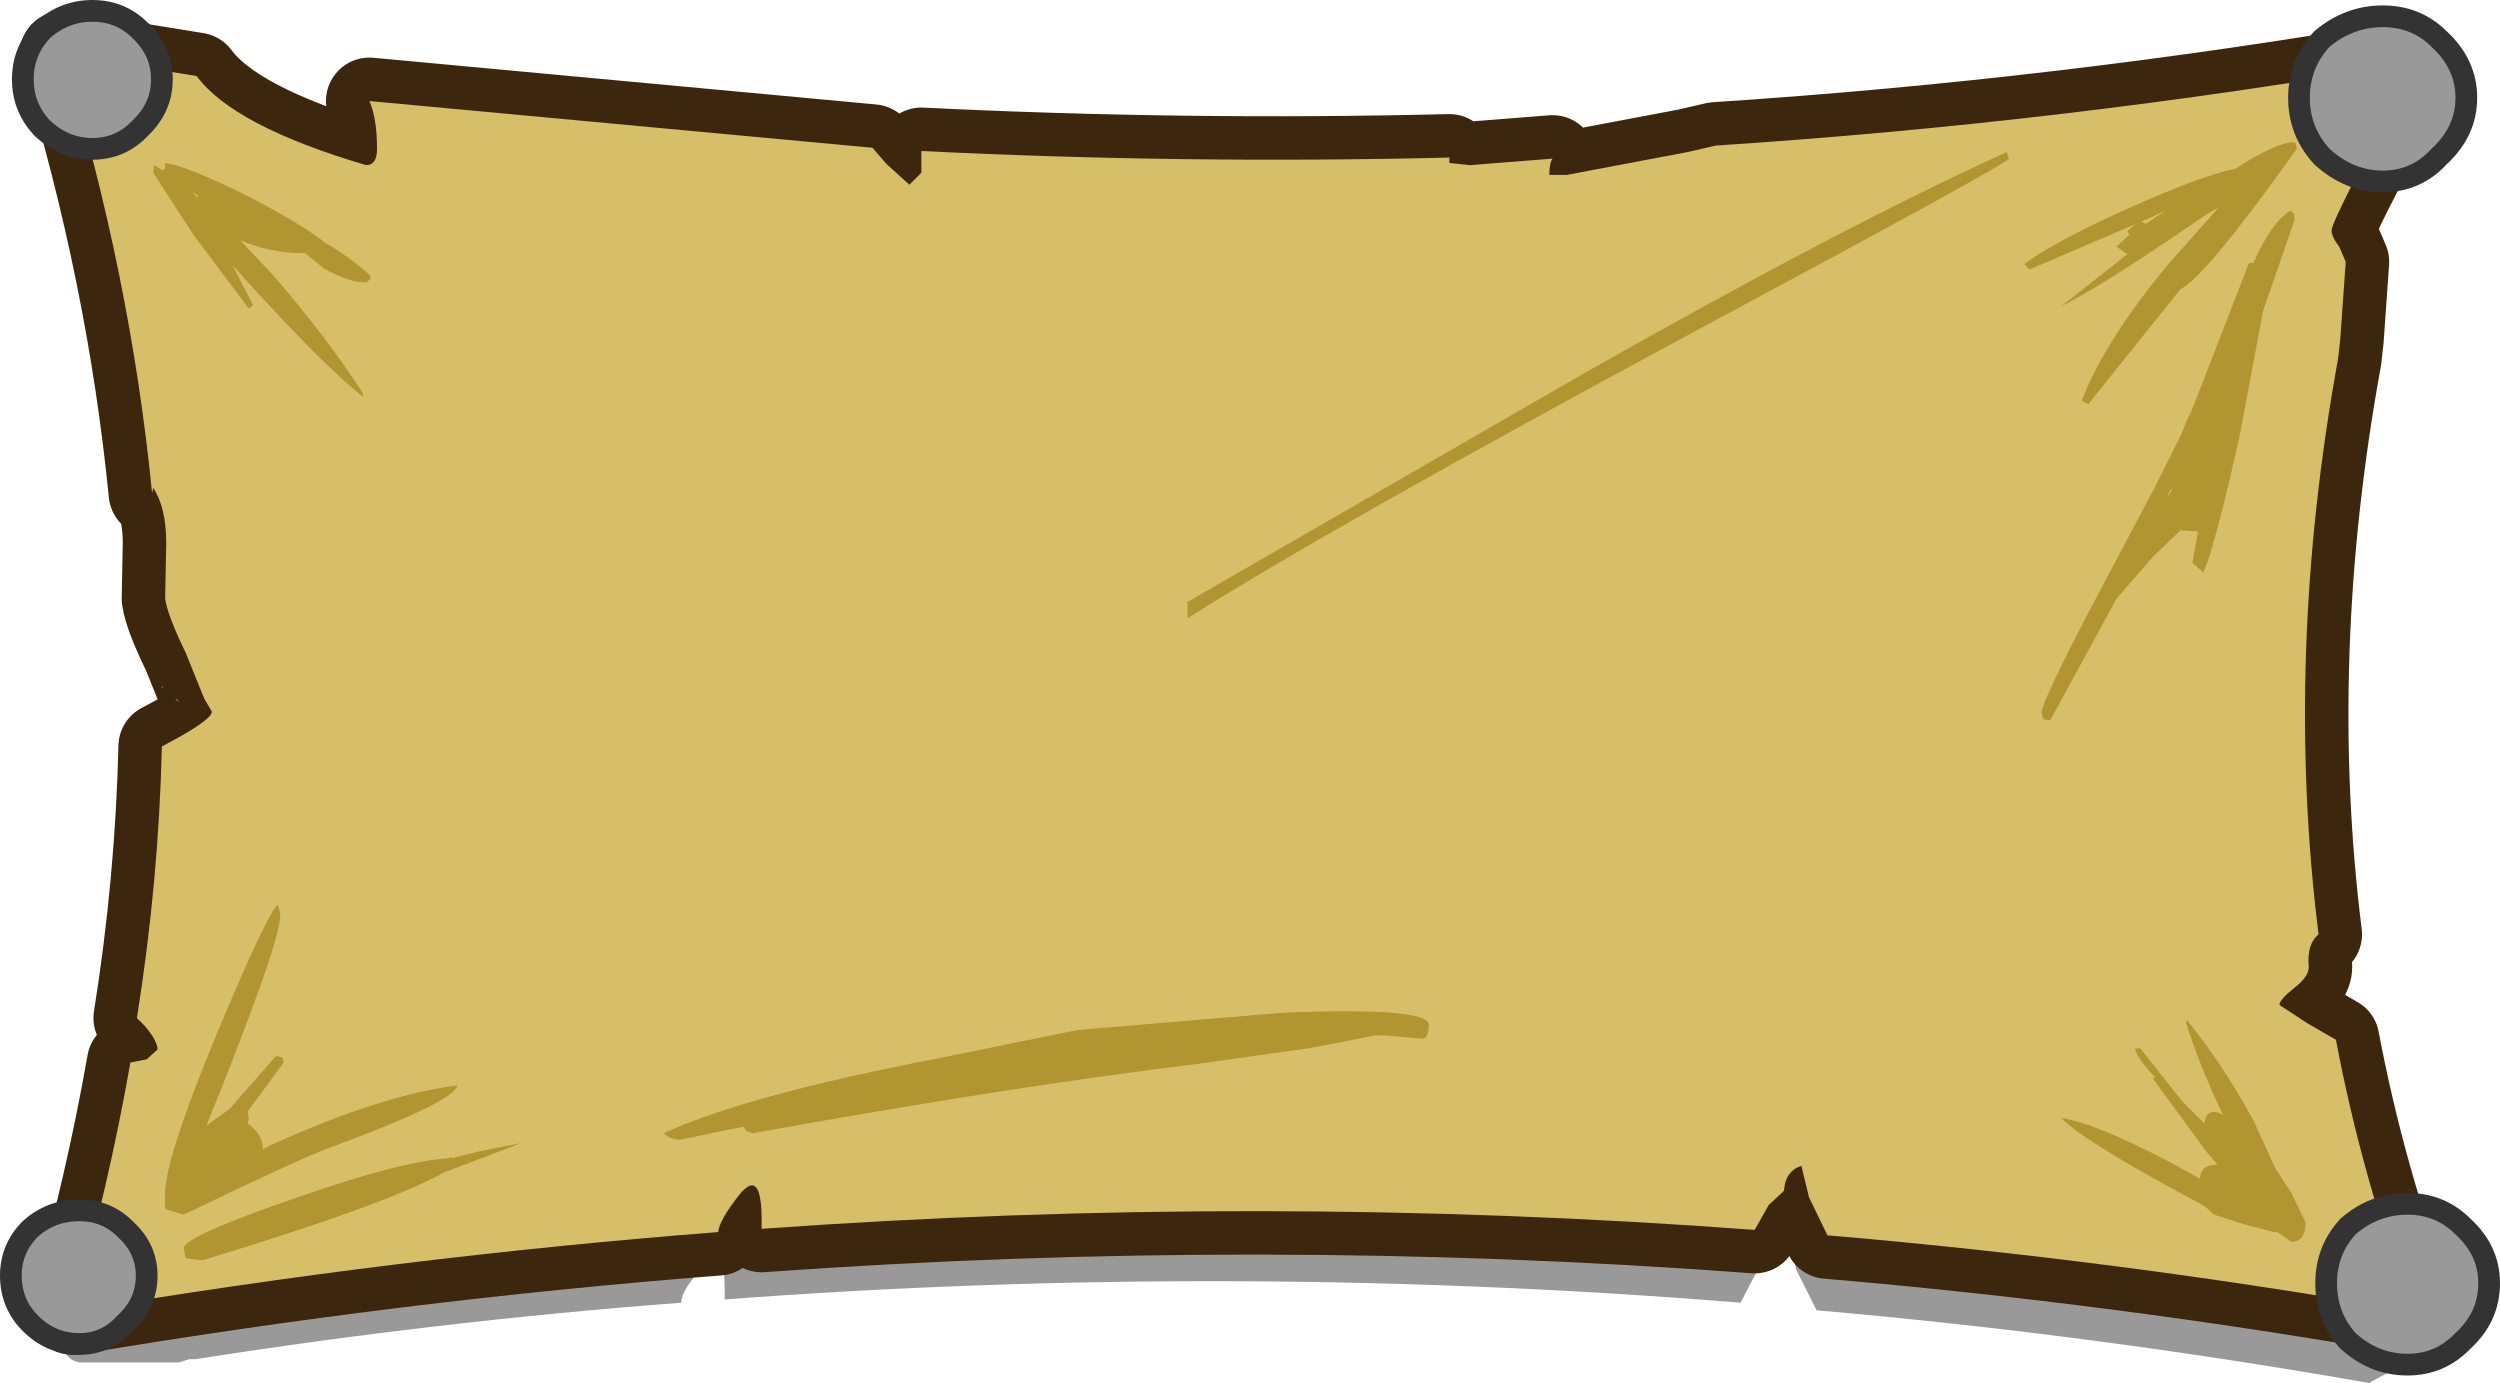 <?xml version="1.0" encoding="UTF-8" standalone="no"?>
<svg xmlns:xlink="http://www.w3.org/1999/xlink" height="63.65px" width="115.05px" xmlns="http://www.w3.org/2000/svg">
  <g transform="matrix(1.0, 0.0, 0.0, 1.0, 0.3, 2.85)">
    <path d="M111.15 1.6 Q107.55 8.1 107.6 8.6 107.55 8.9 108.0 9.35 L108.3 10.1 108.05 13.85 107.95 14.75 Q105.15 29.05 107.0 42.6 106.3 43.1 106.45 44.2 L105.85 45.25 Q105.05 45.8 105.1 46.1 L106.35 47.0 107.7 47.85 Q108.9 53.8 110.95 59.75 110.05 60.05 108.8 60.75 L108.75 60.8 Q95.95 58.55 83.3 57.45 L82.4 55.65 82.35 55.55 82.05 54.0 Q81.2 54.2 81.2 55.25 80.75 55.4 80.45 55.85 L79.8 57.1 Q56.35 55.2 33.05 56.95 L33.05 56.6 Q33.05 54.0 32.15 55.35 31.05 56.5 31.05 57.1 19.85 57.95 8.7 59.7 L8.5 59.7 8.4 59.7 7.95 59.85 3.35 59.85 Q2.65 59.7 2.65 59.05 2.65 58.5 4.7 58.1 6.4 56.65 7.85 54.8 L9.5 52.35 Q10.35 50.8 11.45 49.65 12.9 47.25 14.8 45.25 20.25 39.3 21.45 31.65 22.75 23.9 20.6 16.35 18.85 10.3 14.25 5.95 L16.7 6.75 Q17.1 6.7 17.2 6.0 L16.95 3.8 39.6 5.65 40.2 6.4 41.3 7.35 41.8 6.85 41.9 6.2 41.85 5.85 Q54.0 6.15 66.2 5.75 L66.2 5.95 67.1 6.1 70.95 5.75 Q70.75 5.9 70.75 6.55 L71.55 6.5 77.3 5.35 Q77.9 5.05 78.55 5.05 94.95 3.65 111.5 0.6 L111.2 1.65 111.15 1.6" fill="#000000" fill-opacity="0.4" fill-rule="evenodd" stroke="none"/>
    <path d="M110.45 1.05 L110.4 1.0 Q107.0 7.3 107.0 7.75 107.0 8.05 107.35 8.5 L107.65 9.2 107.4 12.75 107.3 13.65 Q104.8 27.35 106.4 40.15 105.85 40.6 105.95 41.65 105.95 42.1 105.3 42.6 104.6 43.15 104.6 43.4 L105.9 44.25 107.2 45.0 Q108.4 51.35 110.7 57.5 97.3 55.15 83.8 54.0 L83.0 52.35 82.95 52.25 82.6 50.8 Q81.85 51.05 81.8 51.95 L81.1 52.6 80.45 53.75 Q57.75 52.05 34.75 53.7 L34.75 53.3 Q34.75 50.9 33.75 52.1 32.8 53.3 32.75 53.85 17.95 55.0 3.05 57.5 4.7 51.75 5.7 46.05 L6.45 45.9 6.95 45.45 Q6.95 45.05 6.35 44.35 L6.0 44.0 Q7.0 37.75 7.15 31.5 9.45 30.3 9.45 29.9 L9.1 29.3 8.25 27.2 Q7.4 25.45 7.3 24.7 L7.35 22.15 Q7.35 20.5 6.75 19.6 L6.7 19.85 Q5.7 9.75 2.6 -0.35 L8.75 0.65 Q10.45 2.95 16.55 4.75 17.05 4.75 17.05 4.0 17.05 2.6 16.7 1.8 L39.85 3.95 40.5 4.7 41.55 5.65 42.1 5.1 42.1 4.5 42.1 4.1 Q54.3 4.7 66.4 4.4 L66.4 4.65 67.35 4.75 71.15 4.45 Q71.0 4.65 71.0 5.2 L71.8 5.2 77.35 4.15 78.65 3.85 Q94.75 2.8 110.7 0.05 L110.45 1.05 Z" fill="none" stroke="#3d260e" stroke-linecap="round" stroke-linejoin="round" stroke-width="4.0"/>
    <path d="M110.7 0.05 L110.45 1.05 110.4 1.0 Q107.0 7.3 107.0 7.75 107.0 8.05 107.35 8.5 L107.65 9.2 107.4 12.75 107.3 13.65 Q104.8 27.35 106.4 40.15 105.85 40.6 105.95 41.65 105.95 42.1 105.3 42.6 104.6 43.15 104.6 43.4 L105.9 44.25 107.2 45.0 Q108.4 51.35 110.7 57.5 97.3 55.15 83.8 54.0 L83.0 52.35 82.95 52.25 82.6 50.8 Q81.85 51.05 81.8 51.95 L81.1 52.6 80.45 53.75 Q57.75 52.05 34.75 53.7 L34.75 53.3 Q34.75 50.9 33.75 52.1 32.8 53.3 32.75 53.85 17.95 55.0 3.05 57.5 4.7 51.75 5.7 46.05 L6.45 45.9 6.95 45.45 Q6.95 45.05 6.35 44.35 L6.0 44.0 Q7.0 37.75 7.15 31.5 9.45 30.3 9.45 29.9 L9.1 29.3 8.25 27.2 Q7.4 25.45 7.3 24.7 L7.35 22.15 Q7.35 20.5 6.75 19.6 L6.7 19.85 Q5.7 9.75 2.6 -0.35 L8.75 0.65 Q10.45 2.95 16.55 4.75 17.05 4.75 17.05 4.0 17.05 2.6 16.7 1.8 L39.85 3.95 40.5 4.7 41.55 5.65 42.1 5.1 42.1 4.5 42.1 4.1 Q54.3 4.7 66.4 4.4 L66.4 4.65 67.35 4.75 71.15 4.45 Q71.0 4.65 71.0 5.2 L71.8 5.2 77.35 4.15 78.65 3.85 Q94.75 2.8 110.7 0.05" fill="#d7be68" fill-rule="evenodd" stroke="none"/>
    <path d="M7.15 28.75 L7.2 28.75 7.15 28.85 7.15 28.75 M7.85 29.4 L7.75 29.25 7.95 29.45 7.85 29.4" fill="#cfb14b" fill-rule="evenodd" stroke="none"/>
    <path d="M105.35 3.75 L105.4 4.0 Q101.15 9.95 100.05 10.45 L95.8 15.75 95.5 15.6 Q96.55 12.85 99.45 9.35 L101.8 6.7 Q101.4 6.9 101.05 7.15 L99.95 7.9 Q96.25 10.4 94.55 11.25 L97.6 8.85 97.1 8.5 97.7 7.95 97.6 7.8 Q97.85 7.55 98.0 7.45 L93.1 9.55 92.85 9.3 Q94.45 8.15 97.85 6.65 100.85 5.3 102.6 4.9 104.45 3.7 105.25 3.7 L105.35 3.75 M103.4 9.25 Q104.25 7.35 105.1 6.85 L105.25 6.95 105.3 7.25 103.85 11.45 102.75 17.3 Q101.6 22.4 101.1 23.5 L100.6 23.05 100.85 21.6 100.65 21.6 100.05 21.55 98.8 22.75 97.1 24.7 94.05 30.3 93.75 30.25 93.65 29.95 Q93.65 29.5 95.7 25.55 L98.85 19.6 100.1 17.1 100.3 16.6 100.4 16.35 100.5 16.2 103.2 9.25 103.4 9.25 M92.15 4.45 Q92.15 4.65 77.6 12.45 60.9 21.45 54.35 25.6 L54.35 24.85 72.65 14.3 Q84.55 7.55 92.05 4.15 L92.15 4.45 M98.25 7.35 L98.45 7.45 99.35 6.85 98.25 7.35 M99.6 19.65 L99.4 20.1 99.65 19.7 99.6 19.65 M100.35 44.1 Q102.0 46.15 103.4 48.7 L104.45 51.0 104.5 51.05 105.15 52.05 105.8 53.4 Q105.8 54.3 105.15 54.3 L104.5 53.85 104.35 53.85 103.0 53.5 101.6 53.05 101.15 52.65 99.3 51.65 Q95.5 49.55 94.55 48.6 96.05 48.8 99.6 50.65 L100.95 51.4 Q100.95 50.75 101.75 50.75 L101.2 50.1 98.75 46.75 98.9 46.75 98.85 46.7 Q98.05 45.85 97.95 45.4 L98.2 45.4 100.1 47.8 101.15 48.85 Q101.25 48.05 102.0 48.45 100.9 46.15 100.3 44.2 L100.35 44.1 M49.3 44.55 L58.8 43.75 Q65.45 43.5 65.45 44.3 65.45 44.95 65.15 44.95 L63.4 44.8 63.0 44.8 59.9 45.4 59.85 45.4 54.9 46.1 Q46.25 47.15 34.35 49.3 L34.05 49.2 33.9 49.0 31.0 49.6 Q30.55 49.6 30.25 49.3 34.05 47.55 42.9 45.85 L49.3 44.55 M12.3 9.85 Q14.8 12.75 16.4 15.25 L16.4 15.4 Q14.65 14.05 10.8 9.8 L10.4 9.35 11.35 11.2 11.15 11.35 8.6 7.95 6.75 5.1 6.8 4.75 7.2 5.0 7.25 4.9 7.3 4.95 7.3 4.65 Q8.35 4.8 11.15 6.2 13.65 7.5 14.7 8.35 L15.05 8.55 Q16.2 9.3 16.75 9.85 L16.75 10.0 16.55 10.15 Q15.75 10.15 14.6 9.5 L13.75 8.8 Q12.1 8.8 10.75 8.2 L12.3 9.85 M8.55 6.0 L8.8 6.25 8.8 6.15 8.55 6.0 M9.4 48.8 L10.25 48.2 12.4 45.75 12.7 45.8 12.75 46.05 11.1 48.3 11.15 48.65 11.1 48.85 Q11.8 49.35 11.8 50.05 L12.05 49.9 Q17.2 47.55 20.75 47.1 20.6 47.85 15.05 49.9 13.85 50.3 8.15 53.05 L7.35 52.8 7.3 52.75 7.3 52.65 7.3 52.05 Q7.3 50.45 9.75 44.55 12.1 38.95 12.5 38.8 L12.6 39.25 Q12.6 40.55 9.2 48.95 L9.4 48.8 M21.7 50.15 L23.7 49.75 20.15 51.1 Q17.45 52.6 9.0 55.15 L8.25 55.05 8.15 54.6 Q8.15 54.05 13.4 52.25 18.1 50.6 20.35 50.45 L20.5 50.4 20.5 50.45 21.7 50.15" fill="#b19530" fill-rule="evenodd" stroke="none"/>
    <path d="M3.95 -2.35 Q5.25 -2.35 6.15 -1.45 7.15 -0.5 7.15 0.8 7.15 2.1 6.15 3.05 5.25 4.0 3.95 4.0 2.65 4.0 1.65 3.05 0.75 2.1 0.75 0.8 0.75 -0.5 1.65 -1.45 2.65 -2.35 3.95 -2.35" fill="#999999" fill-rule="evenodd" stroke="none"/>
    <path d="M3.95 -2.35 Q5.25 -2.35 6.15 -1.45 7.15 -0.5 7.15 0.8 7.15 2.1 6.15 3.05 5.25 4.0 3.95 4.0 2.65 4.0 1.65 3.05 0.75 2.1 0.75 0.8 0.75 -0.5 1.65 -1.45 2.65 -2.35 3.95 -2.35 Z" fill="none" stroke="#333333" stroke-linecap="round" stroke-linejoin="round" stroke-width="1.0"/>
    <path d="M109.35 -2.1 Q110.9 -2.1 111.95 -1.05 113.2 0.1 113.2 1.65 113.2 3.2 111.95 4.35 110.9 5.5 109.35 5.5 107.8 5.5 106.55 4.35 105.5 3.2 105.5 1.65 105.5 0.1 106.55 -1.05 107.8 -2.1 109.35 -2.1" fill="#999999" fill-rule="evenodd" stroke="none"/>
    <path d="M109.35 -2.1 Q110.9 -2.1 111.95 -1.05 113.2 0.1 113.2 1.65 113.2 3.2 111.95 4.35 110.9 5.5 109.35 5.5 107.8 5.5 106.55 4.35 105.5 3.2 105.5 1.65 105.5 0.1 106.55 -1.05 107.8 -2.1 109.35 -2.1 Z" fill="none" stroke="#333333" stroke-linecap="round" stroke-linejoin="round" stroke-width="1.0"/>
    <path d="M110.5 52.55 Q112.0 52.55 113.05 53.6 114.25 54.7 114.25 56.2 114.25 57.75 113.05 58.85 112.0 59.95 110.5 59.95 108.95 59.95 107.75 58.85 106.75 57.75 106.75 56.2 106.75 54.7 107.75 53.6 108.95 52.55 110.5 52.55" fill="#999999" fill-rule="evenodd" stroke="none"/>
    <path d="M110.5 52.55 Q112.0 52.55 113.05 53.6 114.25 54.7 114.25 56.2 114.25 57.75 113.05 58.85 112.0 59.95 110.5 59.95 108.95 59.95 107.75 58.85 106.75 57.75 106.75 56.2 106.75 54.7 107.75 53.6 108.95 52.55 110.5 52.55 Z" fill="none" stroke="#333333" stroke-linecap="round" stroke-linejoin="round" stroke-width="1.0"/>
    <path d="M1.1 58.05 Q0.2 57.15 0.2 55.85 0.2 54.6 1.1 53.7 2.05 52.85 3.35 52.85 4.6 52.85 5.45 53.7 6.45 54.6 6.45 55.85 6.45 57.15 5.45 58.05 4.6 59.0 3.35 59.0 2.05 59.0 1.1 58.05" fill="#999999" fill-rule="evenodd" stroke="none"/>
    <path d="M1.1 58.05 Q0.2 57.15 0.2 55.85 0.2 54.6 1.1 53.7 2.05 52.85 3.35 52.85 4.6 52.85 5.45 53.7 6.45 54.6 6.45 55.85 6.45 57.15 5.45 58.05 4.6 59.0 3.35 59.0 2.05 59.0 1.1 58.05 Z" fill="none" stroke="#333333" stroke-linecap="round" stroke-linejoin="round" stroke-width="1.0"/>
  </g>
</svg>
